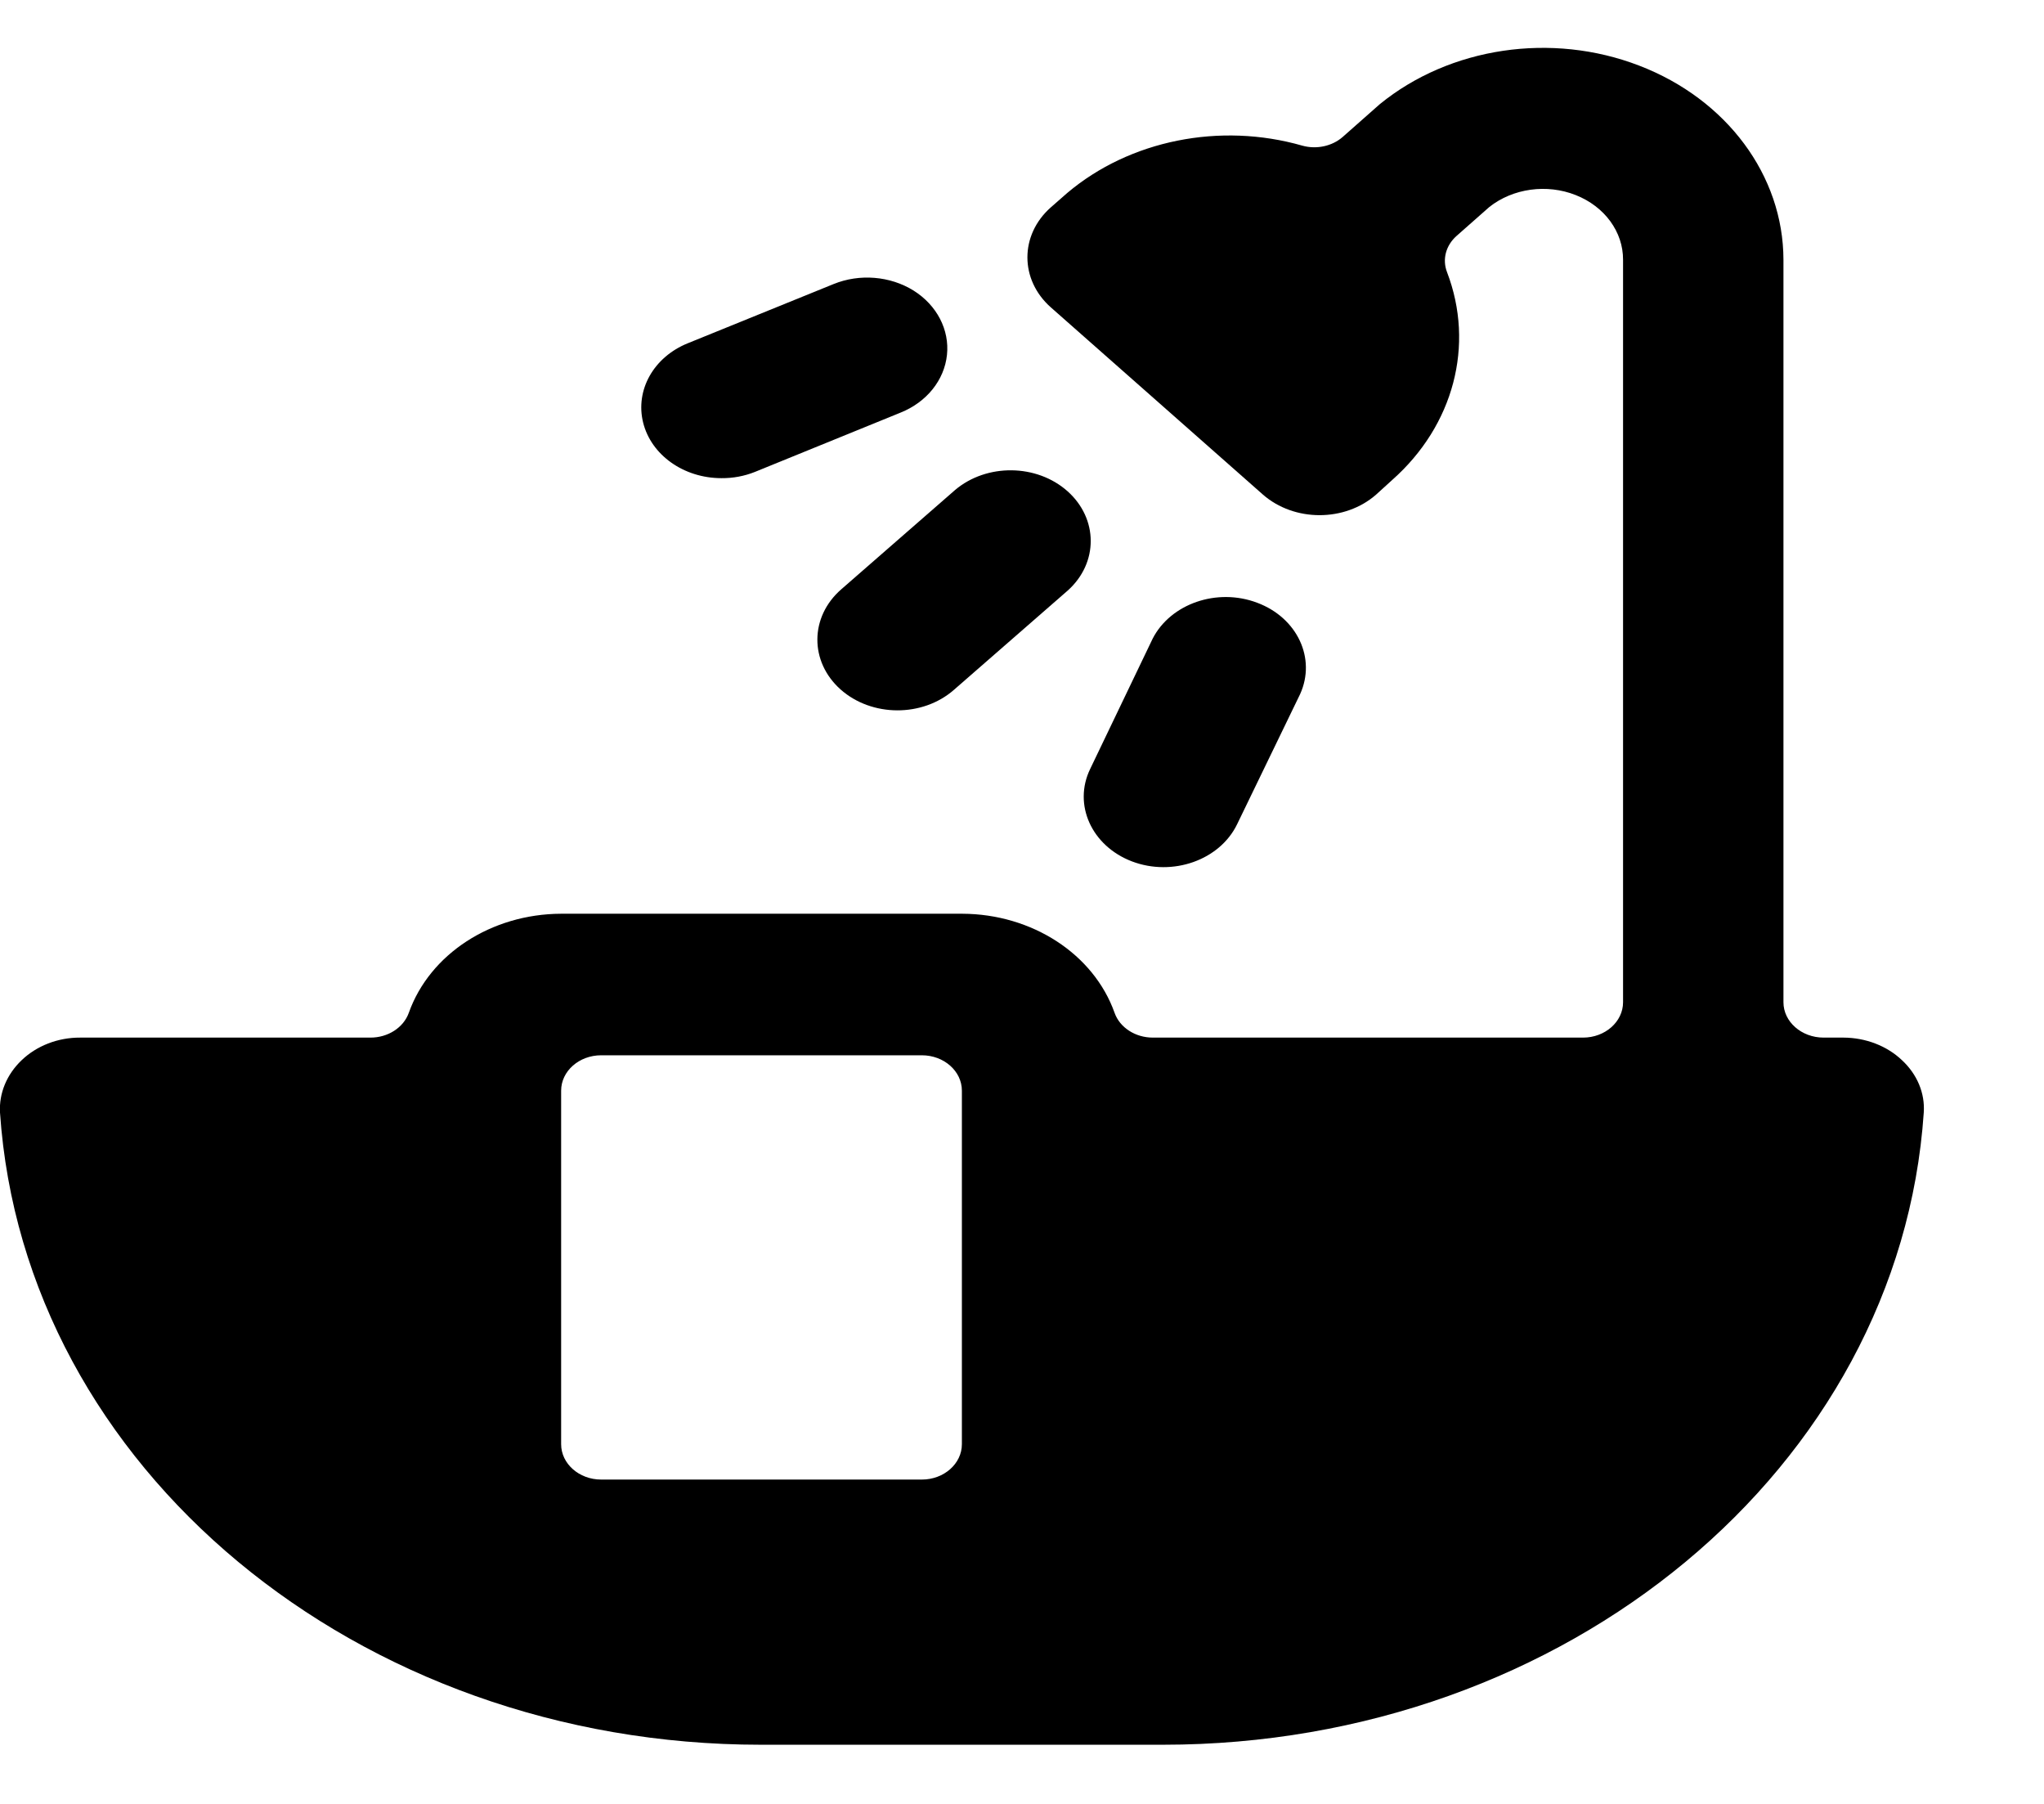 <svg width="17" height="15" viewBox="0 0 17 15" fill="none" xmlns="http://www.w3.org/2000/svg">
<path fill-rule="evenodd" clip-rule="evenodd" d="M15.333 8.628C15.518 8.629 15.694 8.697 15.819 8.816C15.945 8.933 16.011 9.09 16 9.251C15.8 12.204 13.027 14.508 9.673 14.508H6.327C2.973 14.508 0.2 12.204 -4.91686e-06 9.251C-0.009 9.091 0.056 8.934 0.18 8.816C0.305 8.696 0.482 8.627 0.667 8.628H3.079C3.226 8.629 3.356 8.545 3.4 8.422C3.574 7.933 4.086 7.6 4.667 7.598H8.003C8.584 7.6 9.096 7.933 9.27 8.422C9.313 8.544 9.442 8.628 9.588 8.628H13.166C13.35 8.628 13.499 8.496 13.499 8.334V2.16C13.5 1.928 13.346 1.717 13.105 1.622C12.865 1.527 12.583 1.566 12.387 1.721L12.114 1.962C12.025 2.041 11.994 2.157 12.035 2.263C12.267 2.869 12.091 3.538 11.579 3.991L11.446 4.112C11.186 4.341 10.764 4.341 10.503 4.112L8.74 2.556C8.48 2.326 8.48 1.954 8.74 1.724L8.877 1.604C9.396 1.166 10.147 1.015 10.831 1.211C10.949 1.244 11.079 1.216 11.167 1.139L11.476 0.866C12.059 0.391 12.906 0.265 13.634 0.546C14.362 0.826 14.832 1.46 14.833 2.16V8.334C14.833 8.496 14.983 8.628 15.167 8.628H15.333ZM7.667 12.303C7.851 12.303 8 12.171 8 12.009V9.069C8 8.907 7.851 8.775 7.667 8.775H5C4.816 8.775 4.667 8.907 4.667 9.069V12.009C4.667 12.171 4.816 12.303 5 12.303H7.667Z" fill="black"/>
<path d="M6 3.976C6.096 3.977 6.192 3.959 6.279 3.924L7.49 3.431C7.707 3.344 7.854 3.161 7.876 2.951C7.898 2.742 7.792 2.538 7.598 2.416C7.403 2.295 7.15 2.274 6.933 2.362L5.721 2.854C5.436 2.969 5.282 3.244 5.349 3.514C5.416 3.784 5.687 3.976 6 3.976Z" fill="black"/>
<path d="M9.415 7.163C9.753 7.291 10.145 7.152 10.289 6.854L10.813 5.772C10.948 5.475 10.79 5.137 10.456 5.012C10.123 4.886 9.737 5.019 9.587 5.31L9.067 6.394C8.923 6.691 9.079 7.035 9.415 7.163Z" fill="black"/>
<path d="M6.991 5.733C7.25 5.963 7.672 5.965 7.933 5.737L8.881 4.91C9.136 4.681 9.135 4.314 8.879 4.085C8.623 3.857 8.207 3.852 7.944 4.074L6.996 4.901C6.734 5.13 6.732 5.502 6.991 5.733Z" fill="black"/>
</svg>
